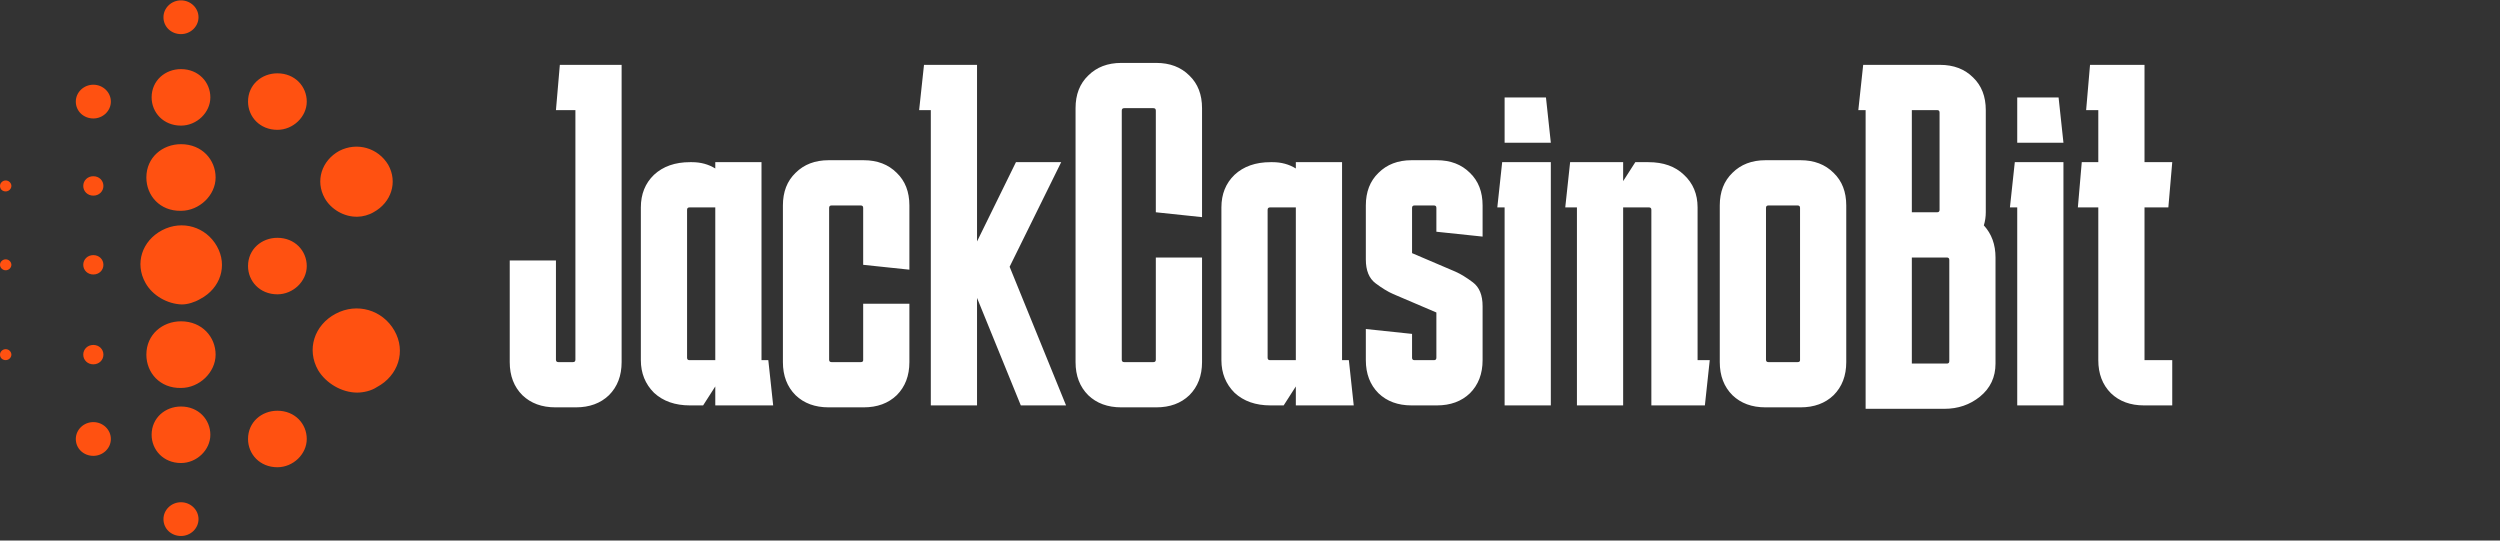<svg width="185" height="40" viewBox="0 0 185 40" fill="none"
    xmlns="http://www.w3.org/2000/svg">
    <rect x="0" y="0" width="185" height="40" fill="#333333" stroke="none"/>
    <g id="logo.c308b163 1">
        <g id="Landing-Page">
            <g id="Landing-page-Copy">
                <g id="logo">
                    <g id="Group-5">
                        <g id="Logo">
                            <g id="Group-6">
                                <g id="Logo-/-Icon-/-Mobile-Copy">
                                    <path id="Combined-Shape" d="M12.096 38.415C12.096 37.728 12.679 37.166 13.393 37.166C14.106 37.166 14.69 37.728 14.69 38.415C14.69 39.101 14.106 39.663 13.393 39.663C12.679 39.663 12.096 39.133 12.096 38.415ZM12.096 1.275C12.096 0.589 12.679 0.027 13.393 0.027C14.106 0.027 14.69 0.589 14.69 1.275C14.69 1.962 14.106 2.524 13.393 2.524C12.679 2.524 12.096 1.993 12.096 1.275ZM5.61 7.517C5.61 6.831 6.194 6.269 6.907 6.269C7.621 6.269 8.204 6.831 8.204 7.517C8.204 8.204 7.621 8.766 6.907 8.766C6.194 8.766 5.61 8.235 5.61 7.517ZM6.161 13.759C6.161 13.353 6.486 13.041 6.907 13.041C7.329 13.041 7.653 13.353 7.653 13.759C7.653 14.165 7.329 14.477 6.907 14.477C6.486 14.477 6.161 14.165 6.161 13.759ZM0 13.759C0 13.541 0.195 13.353 0.422 13.353C0.649 13.353 0.843 13.541 0.843 13.759C0.843 13.977 0.649 14.165 0.422 14.165C0.195 14.165 0 14.009 0 13.759ZM0 19.595C0 19.377 0.195 19.19 0.422 19.19C0.649 19.19 0.843 19.377 0.843 19.595C0.843 19.814 0.649 20.001 0.422 20.001C0.195 20.001 0 19.814 0 19.595ZM0 26.243C0 26.024 0.195 25.837 0.422 25.837C0.649 25.837 0.843 26.024 0.843 26.243C0.843 26.461 0.649 26.649 0.422 26.649C0.195 26.649 0 26.493 0 26.243ZM6.161 19.595C6.161 19.19 6.486 18.878 6.907 18.878C7.329 18.878 7.653 19.19 7.653 19.595C7.653 20.001 7.329 20.313 6.907 20.313C6.486 20.313 6.161 20.001 6.161 19.595ZM6.161 26.243C6.161 25.837 6.486 25.525 6.907 25.525C7.329 25.525 7.653 25.837 7.653 26.243C7.653 26.649 7.329 26.961 6.907 26.961C6.486 26.961 6.161 26.649 6.161 26.243ZM5.61 32.485C5.61 31.798 6.194 31.236 6.907 31.236C7.621 31.236 8.204 31.798 8.204 32.485C8.204 33.172 7.621 33.733 6.907 33.733C6.194 33.733 5.61 33.203 5.61 32.485ZM11.22 7.205C11.22 5.957 12.225 5.114 13.393 5.114C14.69 5.114 15.566 6.081 15.566 7.205C15.566 8.329 14.56 9.296 13.393 9.296C12.096 9.296 11.22 8.329 11.22 7.205ZM18.354 7.517C18.354 6.269 19.36 5.426 20.527 5.426C21.824 5.426 22.7 6.394 22.7 7.517C22.7 8.641 21.694 9.608 20.527 9.608C19.23 9.608 18.354 8.641 18.354 7.517ZM18.354 32.485C18.354 31.236 19.36 30.394 20.527 30.394C21.824 30.394 22.7 31.361 22.7 32.485C22.7 33.608 21.694 34.576 20.527 34.576C19.23 34.576 18.354 33.608 18.354 32.485ZM18.354 19.689C18.354 18.441 19.36 17.598 20.527 17.598C21.824 17.598 22.7 18.565 22.7 19.689C22.7 20.812 21.694 21.78 20.527 21.78C19.23 21.78 18.354 20.812 18.354 19.689ZM11.22 32.173C11.22 30.924 12.225 30.082 13.393 30.082C14.69 30.082 15.566 31.049 15.566 32.173C15.566 33.296 14.56 34.264 13.393 34.264C12.096 34.264 11.22 33.296 11.22 32.173ZM10.831 13.135C10.831 11.637 12.031 10.669 13.393 10.669C14.949 10.669 15.955 11.824 15.955 13.135C15.955 14.446 14.755 15.6 13.393 15.6C11.836 15.632 10.831 14.477 10.831 13.135ZM10.831 26.243C10.831 24.745 12.031 23.777 13.393 23.777C14.949 23.777 15.955 24.932 15.955 26.243C15.955 27.554 14.755 28.709 13.393 28.709C11.836 28.74 10.831 27.585 10.831 26.243ZM24.029 14.664C23.316 13.385 23.802 11.886 25.099 11.169C26.429 10.482 27.985 10.95 28.731 12.199C29.445 13.478 28.958 14.976 27.661 15.694C27.305 15.912 26.818 16.037 26.461 16.037C25.456 16.069 24.483 15.476 24.029 14.664ZM10.766 20.937C9.955 19.502 10.507 17.816 11.998 17.036C13.49 16.256 15.241 16.786 16.052 18.222C16.863 19.658 16.311 21.343 14.82 22.123C14.398 22.373 13.879 22.529 13.458 22.529C12.388 22.498 11.285 21.874 10.766 20.937ZM23.543 27.398C22.667 25.868 23.251 24.058 24.84 23.216C26.429 22.373 28.31 22.935 29.185 24.464C30.061 25.993 29.477 27.803 27.888 28.646C27.467 28.927 26.883 29.052 26.429 29.052C25.294 29.052 24.127 28.365 23.543 27.398Z" fill="#FF5111"/>
                                </g>
                            </g>
                            <path id="JackCasinoBit" d="M46 26.796C46 27.804 45.688 28.62 45.064 29.244C44.44 29.844 43.624 30.144 42.616 30.144H41.104C40.096 30.144 39.28 29.844 38.656 29.244C38.032 28.62 37.72 27.804 37.72 26.796V19.272H41.14V26.616C41.14 26.736 41.2 26.796 41.32 26.796H42.4C42.52 26.796 42.58 26.736 42.58 26.616V8.148H41.14L41.428 4.8H46V26.796ZM51.059 30C49.955 30 49.067 29.688 48.395 29.064C47.747 28.416 47.423 27.612 47.423 26.652V15.348C47.423 14.364 47.747 13.56 48.395 12.936C49.067 12.312 49.955 12 51.059 12H51.203C51.851 12 52.427 12.156 52.931 12.468V12H56.351V26.652H56.855L57.215 30H52.931V28.596L52.031 30H51.059ZM51.023 15.348C50.903 15.348 50.843 15.408 50.843 15.528V26.472C50.843 26.592 50.903 26.652 51.023 26.652H52.931V15.348H51.023ZM57.935 26.796V15.204C57.935 14.196 58.247 13.392 58.871 12.792C59.495 12.168 60.311 11.856 61.319 11.856H63.911C64.919 11.856 65.735 12.168 66.359 12.792C66.983 13.392 67.295 14.196 67.295 15.204V19.956L63.875 19.596V15.384C63.875 15.264 63.815 15.204 63.695 15.204H61.535C61.415 15.204 61.355 15.264 61.355 15.384V26.616C61.355 26.736 61.415 26.796 61.535 26.796H63.695C63.815 26.796 63.875 26.748 63.875 26.652V22.476H67.295V26.796C67.295 27.804 66.983 28.62 66.359 29.244C65.735 29.844 64.919 30.144 63.911 30.144H61.319C60.311 30.144 59.495 29.844 58.871 29.244C58.247 28.62 57.935 27.804 57.935 26.796ZM68.88 30V8.148H68.016L68.376 4.8H72.3V17.868L75.18 12H78.528L74.712 19.74L78.888 30H75.54L72.3 22.044V30H68.88ZM88.951 19.056V26.796C88.951 27.804 88.639 28.62 88.015 29.244C87.391 29.844 86.575 30.144 85.567 30.144H82.975C81.967 30.144 81.151 29.844 80.527 29.244C79.903 28.62 79.591 27.804 79.591 26.796V8.004C79.591 6.996 79.903 6.192 80.527 5.592C81.151 4.968 81.967 4.656 82.975 4.656H85.567C86.575 4.656 87.391 4.968 88.015 5.592C88.639 6.192 88.951 6.996 88.951 8.004V16.068L85.531 15.708V8.184C85.531 8.064 85.471 8.004 85.351 8.004H83.191C83.071 8.004 83.011 8.064 83.011 8.184V26.616C83.011 26.736 83.071 26.796 83.191 26.796H85.351C85.471 26.796 85.531 26.736 85.531 26.616V19.056H88.951ZM94.02 30C92.916 30 92.028 29.688 91.356 29.064C90.708 28.416 90.384 27.612 90.384 26.652V15.348C90.384 14.364 90.708 13.56 91.356 12.936C92.028 12.312 92.916 12 94.02 12H94.164C94.812 12 95.388 12.156 95.892 12.468V12H99.312V26.652H99.816L100.176 30H95.892V28.596L94.992 30H94.02ZM93.984 15.348C93.864 15.348 93.804 15.408 93.804 15.528V26.472C93.804 26.592 93.864 26.652 93.984 26.652H95.892V15.348H93.984ZM101.072 24.348L104.492 24.708V26.472C104.492 26.592 104.552 26.652 104.672 26.652H106.112C106.232 26.652 106.292 26.592 106.292 26.472V23.124L103.088 21.756C102.704 21.588 102.272 21.324 101.792 20.964C101.312 20.604 101.072 20.016 101.072 19.2V15.204C101.072 14.196 101.384 13.392 102.008 12.792C102.632 12.168 103.448 11.856 104.456 11.856H106.328C107.336 11.856 108.152 12.168 108.776 12.792C109.4 13.392 109.712 14.196 109.712 15.204V17.508L106.292 17.148V15.384C106.292 15.264 106.232 15.204 106.112 15.204H104.672C104.552 15.204 104.492 15.264 104.492 15.384V18.732L107.696 20.1C108.08 20.268 108.512 20.532 108.992 20.892C109.472 21.252 109.712 21.84 109.712 22.656V26.652C109.712 27.66 109.4 28.476 108.776 29.1C108.152 29.7 107.336 30 106.328 30H104.456C103.448 30 102.632 29.7 102.008 29.1C101.384 28.476 101.072 27.66 101.072 26.652V24.348ZM114.401 7.212L114.761 10.56H111.341V7.212H114.401ZM114.761 12V30H111.341V15.348H110.801L111.161 12H114.761ZM116.693 30V15.348H115.829L116.189 12H120.113V13.404L121.013 12H121.985C123.089 12 123.965 12.312 124.613 12.936C125.285 13.56 125.621 14.364 125.621 15.348V26.652H126.521L126.161 30H122.201V15.528C122.201 15.408 122.141 15.348 122.021 15.348H120.113V30H116.693ZM133.203 15.384C133.203 15.264 133.143 15.204 133.023 15.204H130.863C130.743 15.204 130.683 15.264 130.683 15.384V26.616C130.683 26.736 130.743 26.796 130.863 26.796H133.023C133.143 26.796 133.203 26.748 133.203 26.652V15.384ZM127.263 26.796V15.204C127.263 14.196 127.575 13.392 128.199 12.792C128.823 12.168 129.639 11.856 130.647 11.856H133.239C134.247 11.856 135.063 12.168 135.687 12.792C136.311 13.392 136.623 14.196 136.623 15.204V26.796C136.623 27.804 136.311 28.62 135.687 29.244C135.063 29.844 134.247 30.144 133.239 30.144H130.647C129.639 30.144 128.823 29.844 128.199 29.244C127.575 28.62 127.263 27.804 127.263 26.796ZM138.056 30.252V8.148H137.516L137.876 4.8H143.564C144.572 4.8 145.388 5.112 146.012 5.736C146.636 6.336 146.948 7.14 146.948 8.148V15.708C146.948 16.044 146.9 16.368 146.804 16.68C147.38 17.304 147.668 18.096 147.668 19.056V26.904C147.668 27.912 147.284 28.728 146.516 29.352C145.772 29.952 144.896 30.252 143.888 30.252H138.056ZM143.348 8.148H141.476V15.708H143.348C143.468 15.708 143.528 15.648 143.528 15.528V8.328C143.528 8.208 143.468 8.148 143.348 8.148ZM144.068 19.056H141.476V26.904H144.068C144.188 26.904 144.248 26.844 144.248 26.724V19.236C144.248 19.116 144.188 19.056 144.068 19.056ZM152.335 7.212L152.695 10.56H149.275V7.212H152.335ZM152.695 12V30H149.275V15.348H148.735L149.095 12H152.695ZM160.746 26.652V30H158.658C157.65 30 156.834 29.7 156.21 29.1C155.586 28.476 155.274 27.66 155.274 26.652V15.348H153.762L154.05 12H155.274V8.148H154.374L154.662 4.8H158.694V12H160.746L160.458 15.348H158.694V26.652H160.746Z" fill="white"/>
                        </g>
                    </g>
                </g>
            </g>
        </g>
    </g>
</svg>
